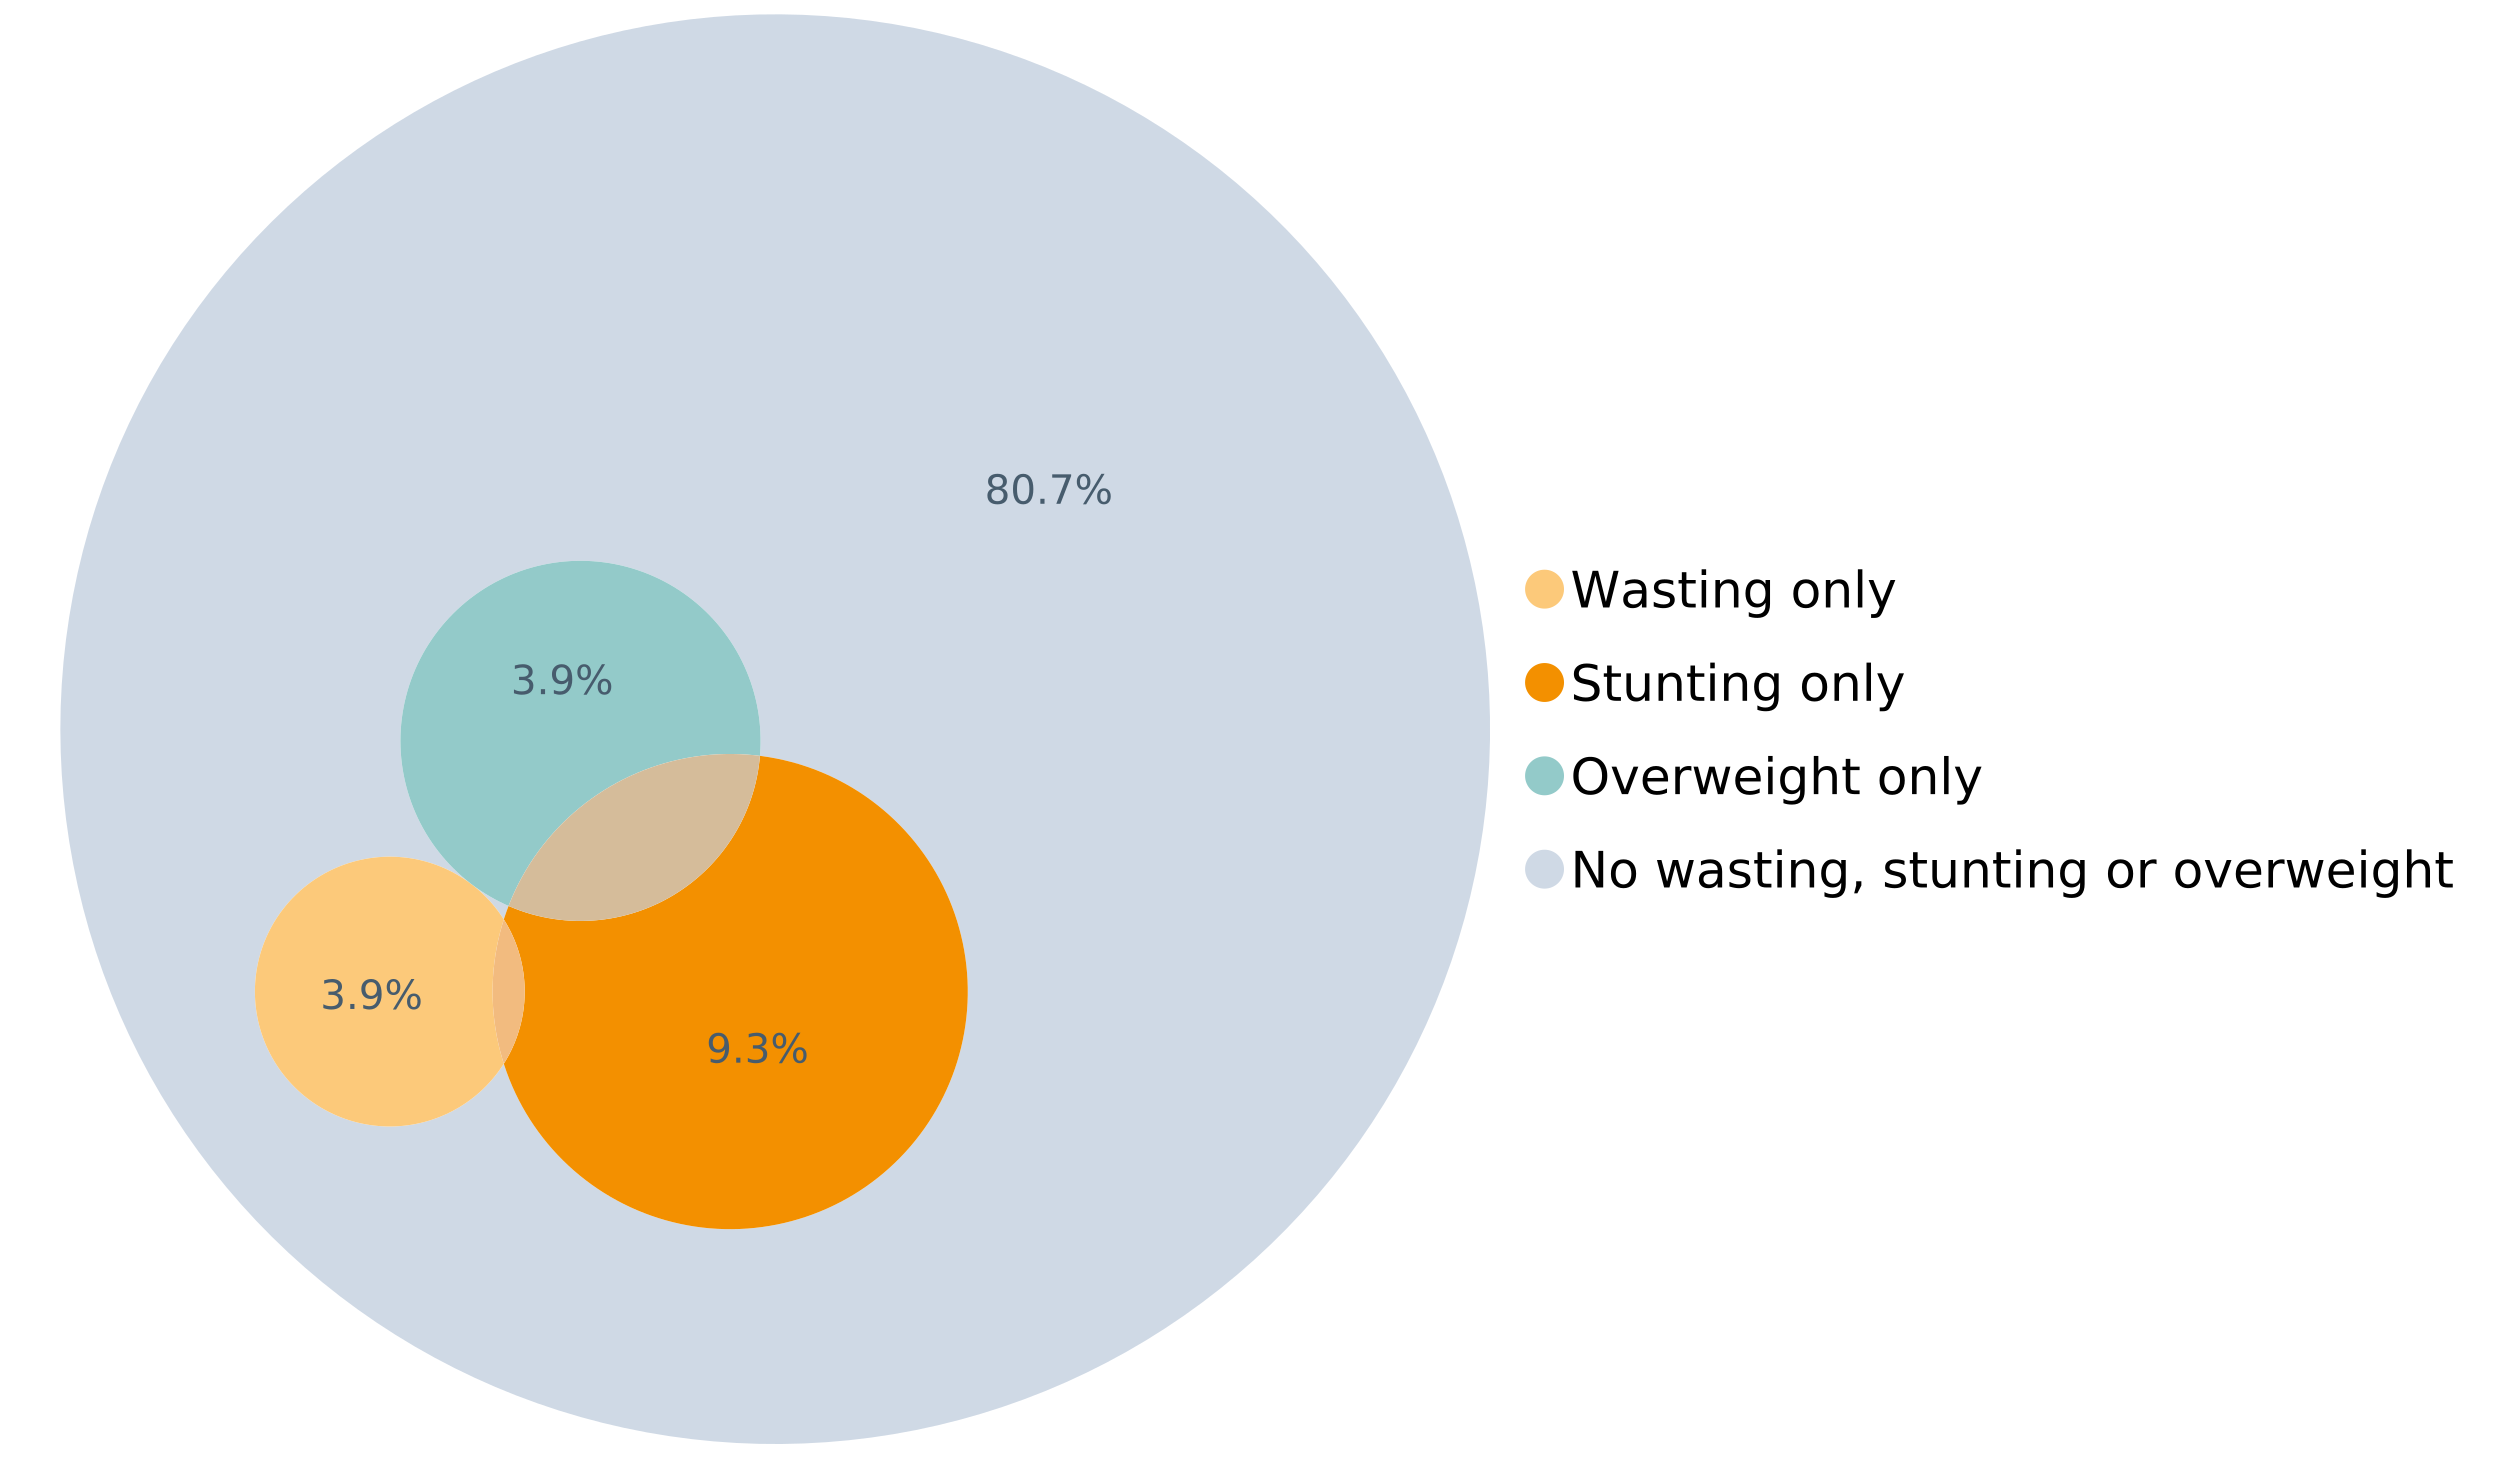 <?xml version="1.0" encoding="UTF-8"?>
<svg xmlns="http://www.w3.org/2000/svg" xmlns:xlink="http://www.w3.org/1999/xlink" width="1234.286pt" height="720pt" viewBox="0 0 1234.286 720" version="1.1">
<defs>
<g>
<symbol overflow="visible" id="glyph0-0">
<path style="stroke:none;" d="M 1.234 4.391 L 1.234 -17.5 L 13.641 -17.5 L 13.641 4.391 Z M 2.625 3 L 12.266 3 L 12.266 -16.094 L 2.625 -16.094 Z M 2.625 3 "/>
</symbol>
<symbol overflow="visible" id="glyph0-1">
<path style="stroke:none;" d="M 0.828 -18.094 L 3.297 -18.094 L 7.094 -2.797 L 10.891 -18.094 L 13.641 -18.094 L 17.453 -2.797 L 21.234 -18.094 L 23.719 -18.094 L 19.172 0 L 16.094 0 L 12.281 -15.703 L 8.438 0 L 5.359 0 Z M 0.828 -18.094 "/>
</symbol>
<symbol overflow="visible" id="glyph0-2">
<path style="stroke:none;" d="M 8.5 -6.828 C 6.695 -6.828 5.445 -6.617 4.75 -6.203 C 4.062 -5.785 3.719 -5.082 3.719 -4.094 C 3.719 -3.301 3.977 -2.672 4.5 -2.203 C 5.02 -1.742 5.727 -1.516 6.625 -1.516 C 7.863 -1.516 8.852 -1.953 9.594 -2.828 C 10.344 -3.703 10.719 -4.867 10.719 -6.328 L 10.719 -6.828 Z M 12.953 -7.734 L 12.953 0 L 10.719 0 L 10.719 -2.062 C 10.207 -1.238 9.57 -0.629 8.812 -0.234 C 8.062 0.148 7.133 0.344 6.031 0.344 C 4.645 0.344 3.539 -0.039 2.719 -0.812 C 1.895 -1.594 1.484 -2.641 1.484 -3.953 C 1.484 -5.473 1.992 -6.617 3.016 -7.391 C 4.047 -8.172 5.57 -8.562 7.594 -8.562 L 10.719 -8.562 L 10.719 -8.781 C 10.719 -9.812 10.379 -10.602 9.703 -11.156 C 9.035 -11.719 8.094 -12 6.875 -12 C 6.094 -12 5.332 -11.906 4.594 -11.719 C 3.863 -11.539 3.16 -11.266 2.484 -10.891 L 2.484 -12.953 C 3.297 -13.266 4.086 -13.5 4.859 -13.656 C 5.629 -13.812 6.375 -13.891 7.094 -13.891 C 9.062 -13.891 10.531 -13.379 11.5 -12.359 C 12.469 -11.348 12.953 -9.805 12.953 -7.734 Z M 12.953 -7.734 "/>
</symbol>
<symbol overflow="visible" id="glyph0-3">
<path style="stroke:none;" d="M 10.984 -13.172 L 10.984 -11.062 C 10.359 -11.383 9.707 -11.625 9.031 -11.781 C 8.352 -11.945 7.648 -12.031 6.922 -12.031 C 5.816 -12.031 4.984 -11.859 4.422 -11.516 C 3.867 -11.18 3.594 -10.676 3.594 -10 C 3.594 -9.477 3.789 -9.066 4.188 -8.766 C 4.582 -8.473 5.379 -8.195 6.578 -7.938 L 7.344 -7.766 C 8.926 -7.422 10.051 -6.941 10.719 -6.328 C 11.383 -5.711 11.719 -4.852 11.719 -3.75 C 11.719 -2.488 11.219 -1.488 10.219 -0.75 C 9.219 -0.02 7.848 0.344 6.109 0.344 C 5.379 0.344 4.617 0.27 3.828 0.125 C 3.047 -0.008 2.219 -0.219 1.344 -0.5 L 1.344 -2.797 C 2.164 -2.367 2.977 -2.047 3.781 -1.828 C 4.582 -1.617 5.375 -1.516 6.156 -1.516 C 7.207 -1.516 8.016 -1.691 8.578 -2.047 C 9.141 -2.41 9.422 -2.922 9.422 -3.578 C 9.422 -4.18 9.219 -4.645 8.812 -4.969 C 8.406 -5.289 7.508 -5.602 6.125 -5.906 L 5.359 -6.078 C 3.973 -6.367 2.973 -6.816 2.359 -7.422 C 1.742 -8.023 1.438 -8.848 1.438 -9.891 C 1.438 -11.172 1.891 -12.156 2.797 -12.844 C 3.703 -13.539 4.988 -13.891 6.656 -13.891 C 7.477 -13.891 8.25 -13.828 8.969 -13.703 C 9.695 -13.586 10.367 -13.41 10.984 -13.172 Z M 10.984 -13.172 "/>
</symbol>
<symbol overflow="visible" id="glyph0-4">
<path style="stroke:none;" d="M 4.547 -17.422 L 4.547 -13.562 L 9.141 -13.562 L 9.141 -11.844 L 4.547 -11.844 L 4.547 -4.469 C 4.547 -3.363 4.695 -2.648 5 -2.328 C 5.301 -2.016 5.914 -1.859 6.844 -1.859 L 9.141 -1.859 L 9.141 0 L 6.844 0 C 5.125 0 3.938 -0.316 3.281 -0.953 C 2.625 -1.598 2.297 -2.77 2.297 -4.469 L 2.297 -11.844 L 0.672 -11.844 L 0.672 -13.562 L 2.297 -13.562 L 2.297 -17.422 Z M 4.547 -17.422 "/>
</symbol>
<symbol overflow="visible" id="glyph0-5">
<path style="stroke:none;" d="M 2.344 -13.562 L 4.562 -13.562 L 4.562 0 L 2.344 0 Z M 2.344 -18.859 L 4.562 -18.859 L 4.562 -16.031 L 2.344 -16.031 Z M 2.344 -18.859 "/>
</symbol>
<symbol overflow="visible" id="glyph0-6">
<path style="stroke:none;" d="M 13.625 -8.188 L 13.625 0 L 11.391 0 L 11.391 -8.125 C 11.391 -9.406 11.141 -10.363 10.641 -11 C 10.141 -11.633 9.391 -11.953 8.391 -11.953 C 7.18 -11.953 6.227 -11.566 5.531 -10.797 C 4.844 -10.035 4.5 -8.992 4.5 -7.672 L 4.5 0 L 2.25 0 L 2.25 -13.562 L 4.5 -13.562 L 4.5 -11.469 C 5.031 -12.281 5.656 -12.883 6.375 -13.281 C 7.102 -13.688 7.938 -13.891 8.875 -13.891 C 10.438 -13.891 11.617 -13.406 12.422 -12.438 C 13.223 -11.477 13.625 -10.062 13.625 -8.188 Z M 13.625 -8.188 "/>
</symbol>
<symbol overflow="visible" id="glyph0-7">
<path style="stroke:none;" d="M 11.266 -6.938 C 11.266 -8.551 10.93 -9.801 10.266 -10.688 C 9.598 -11.582 8.664 -12.031 7.469 -12.031 C 6.27 -12.031 5.336 -11.582 4.672 -10.688 C 4.004 -9.801 3.672 -8.551 3.672 -6.938 C 3.672 -5.332 4.004 -4.082 4.672 -3.188 C 5.336 -2.301 6.27 -1.859 7.469 -1.859 C 8.664 -1.859 9.598 -2.301 10.266 -3.188 C 10.93 -4.082 11.266 -5.332 11.266 -6.938 Z M 13.5 -1.688 C 13.5 0.625 12.984 2.344 11.953 3.469 C 10.93 4.594 9.363 5.156 7.25 5.156 C 6.457 5.156 5.711 5.098 5.016 4.984 C 4.328 4.867 3.656 4.691 3 4.453 L 3 2.281 C 3.656 2.633 4.301 2.895 4.938 3.062 C 5.582 3.227 6.234 3.312 6.891 3.312 C 8.359 3.312 9.453 2.93 10.172 2.172 C 10.898 1.41 11.266 0.258 11.266 -1.281 L 11.266 -2.391 C 10.805 -1.586 10.219 -0.988 9.5 -0.594 C 8.781 -0.195 7.922 0 6.922 0 C 5.254 0 3.91 -0.629 2.891 -1.891 C 1.879 -3.16 1.375 -4.844 1.375 -6.938 C 1.375 -9.039 1.879 -10.723 2.891 -11.984 C 3.91 -13.254 5.254 -13.891 6.922 -13.891 C 7.922 -13.891 8.781 -13.691 9.5 -13.297 C 10.219 -12.898 10.805 -12.305 11.266 -11.516 L 11.266 -13.562 L 13.5 -13.562 Z M 13.5 -1.688 "/>
</symbol>
<symbol overflow="visible" id="glyph0-8">
<path style="stroke:none;" d=""/>
</symbol>
<symbol overflow="visible" id="glyph0-9">
<path style="stroke:none;" d="M 7.594 -12 C 6.395 -12 5.445 -11.531 4.75 -10.594 C 4.062 -9.664 3.719 -8.391 3.719 -6.766 C 3.719 -5.148 4.062 -3.875 4.75 -2.938 C 5.445 -2 6.395 -1.531 7.594 -1.531 C 8.781 -1.531 9.723 -2 10.422 -2.938 C 11.117 -3.875 11.469 -5.148 11.469 -6.766 C 11.469 -8.379 11.117 -9.656 10.422 -10.594 C 9.723 -11.531 8.781 -12 7.594 -12 Z M 7.594 -13.891 C 9.531 -13.891 11.051 -13.258 12.156 -12 C 13.27 -10.738 13.828 -8.992 13.828 -6.766 C 13.828 -4.547 13.27 -2.805 12.156 -1.547 C 11.051 -0.285 9.531 0.344 7.594 0.344 C 5.645 0.344 4.117 -0.285 3.016 -1.547 C 1.922 -2.805 1.375 -4.547 1.375 -6.766 C 1.375 -8.992 1.922 -10.738 3.016 -12 C 4.117 -13.258 5.645 -13.891 7.594 -13.891 Z M 7.594 -13.891 "/>
</symbol>
<symbol overflow="visible" id="glyph0-10">
<path style="stroke:none;" d="M 2.344 -18.859 L 4.562 -18.859 L 4.562 0 L 2.344 0 Z M 2.344 -18.859 "/>
</symbol>
<symbol overflow="visible" id="glyph0-11">
<path style="stroke:none;" d="M 7.984 1.266 C 7.359 2.879 6.742 3.93 6.141 4.422 C 5.547 4.91 4.75 5.156 3.75 5.156 L 1.969 5.156 L 1.969 3.297 L 3.266 3.297 C 3.879 3.297 4.352 3.148 4.688 2.859 C 5.031 2.566 5.41 1.879 5.828 0.797 L 6.234 -0.219 L 0.734 -13.562 L 3.109 -13.562 L 7.344 -2.953 L 11.578 -13.562 L 13.938 -13.562 Z M 7.984 1.266 "/>
</symbol>
<symbol overflow="visible" id="glyph0-12">
<path style="stroke:none;" d="M 13.281 -17.5 L 13.281 -15.109 C 12.352 -15.555 11.473 -15.883 10.641 -16.094 C 9.816 -16.312 9.023 -16.422 8.266 -16.422 C 6.93 -16.422 5.898 -16.16 5.172 -15.641 C 4.453 -15.129 4.094 -14.398 4.094 -13.453 C 4.094 -12.648 4.332 -12.047 4.812 -11.641 C 5.289 -11.234 6.203 -10.906 7.547 -10.656 L 9.031 -10.344 C 10.852 -10 12.195 -9.391 13.062 -8.516 C 13.938 -7.641 14.375 -6.461 14.375 -4.984 C 14.375 -3.234 13.785 -1.906 12.609 -1 C 11.43 -0.102 9.707 0.344 7.438 0.344 C 6.582 0.344 5.672 0.242 4.703 0.047 C 3.742 -0.141 2.742 -0.422 1.703 -0.797 L 1.703 -3.312 C 2.703 -2.758 3.676 -2.344 4.625 -2.062 C 5.582 -1.781 6.52 -1.641 7.438 -1.641 C 8.832 -1.641 9.91 -1.91 10.672 -2.453 C 11.43 -3.004 11.812 -3.789 11.812 -4.812 C 11.812 -5.695 11.535 -6.391 10.984 -6.891 C 10.441 -7.391 9.551 -7.766 8.312 -8.016 L 6.828 -8.312 C 4.992 -8.676 3.672 -9.242 2.859 -10.016 C 2.047 -10.797 1.641 -11.875 1.641 -13.25 C 1.641 -14.852 2.203 -16.113 3.328 -17.031 C 4.453 -17.957 6.004 -18.422 7.984 -18.422 C 8.828 -18.422 9.688 -18.344 10.562 -18.188 C 11.445 -18.031 12.352 -17.801 13.281 -17.5 Z M 13.281 -17.5 "/>
</symbol>
<symbol overflow="visible" id="glyph0-13">
<path style="stroke:none;" d="M 2.109 -5.359 L 2.109 -13.562 L 4.344 -13.562 L 4.344 -5.438 C 4.344 -4.156 4.594 -3.191 5.094 -2.547 C 5.594 -1.91 6.344 -1.594 7.344 -1.594 C 8.539 -1.594 9.488 -1.973 10.188 -2.734 C 10.895 -3.504 11.25 -4.551 11.25 -5.875 L 11.25 -13.562 L 13.469 -13.562 L 13.469 0 L 11.25 0 L 11.25 -2.078 C 10.707 -1.254 10.078 -0.645 9.359 -0.25 C 8.641 0.145 7.812 0.344 6.875 0.344 C 5.312 0.344 4.125 -0.141 3.312 -1.109 C 2.508 -2.078 2.109 -3.492 2.109 -5.359 Z M 7.719 -13.891 Z M 7.719 -13.891 "/>
</symbol>
<symbol overflow="visible" id="glyph0-14">
<path style="stroke:none;" d="M 9.781 -16.422 C 8 -16.422 6.582 -15.758 5.531 -14.438 C 4.488 -13.113 3.969 -11.312 3.969 -9.031 C 3.969 -6.75 4.488 -4.945 5.531 -3.625 C 6.582 -2.301 8 -1.641 9.781 -1.641 C 11.551 -1.641 12.957 -2.301 14 -3.625 C 15.039 -4.945 15.562 -6.75 15.562 -9.031 C 15.562 -11.312 15.039 -13.113 14 -14.438 C 12.957 -15.758 11.551 -16.422 9.781 -16.422 Z M 9.781 -18.422 C 12.312 -18.422 14.336 -17.566 15.859 -15.859 C 17.379 -14.16 18.141 -11.883 18.141 -9.031 C 18.141 -6.176 17.379 -3.898 15.859 -2.203 C 14.336 -0.504 12.312 0.344 9.781 0.344 C 7.227 0.344 5.191 -0.5 3.672 -2.188 C 2.148 -3.883 1.391 -6.164 1.391 -9.031 C 1.391 -11.883 2.148 -14.16 3.672 -15.859 C 5.191 -17.566 7.227 -18.422 9.781 -18.422 Z M 9.781 -18.422 "/>
</symbol>
<symbol overflow="visible" id="glyph0-15">
<path style="stroke:none;" d="M 0.734 -13.562 L 3.109 -13.562 L 7.344 -2.188 L 11.578 -13.562 L 13.938 -13.562 L 8.859 0 L 5.828 0 Z M 0.734 -13.562 "/>
</symbol>
<symbol overflow="visible" id="glyph0-16">
<path style="stroke:none;" d="M 13.938 -7.344 L 13.938 -6.25 L 3.688 -6.25 C 3.789 -4.719 4.254 -3.547 5.078 -2.734 C 5.91 -1.93 7.066 -1.531 8.547 -1.531 C 9.398 -1.531 10.227 -1.633 11.031 -1.844 C 11.832 -2.062 12.629 -2.379 13.422 -2.797 L 13.422 -0.688 C 12.617 -0.352 11.797 -0.098 10.953 0.078 C 10.117 0.254 9.27 0.344 8.406 0.344 C 6.238 0.344 4.523 -0.281 3.266 -1.531 C 2.004 -2.789 1.375 -4.5 1.375 -6.656 C 1.375 -8.875 1.973 -10.633 3.172 -11.938 C 4.367 -13.238 5.984 -13.891 8.016 -13.891 C 9.848 -13.891 11.289 -13.301 12.344 -12.125 C 13.406 -10.957 13.938 -9.363 13.938 -7.344 Z M 11.719 -8 C 11.695 -9.219 11.352 -10.188 10.688 -10.906 C 10.02 -11.633 9.141 -12 8.047 -12 C 6.797 -12 5.797 -11.645 5.047 -10.938 C 4.305 -10.238 3.879 -9.254 3.766 -7.984 Z M 11.719 -8 "/>
</symbol>
<symbol overflow="visible" id="glyph0-17">
<path style="stroke:none;" d="M 10.203 -11.484 C 9.953 -11.629 9.676 -11.734 9.375 -11.797 C 9.082 -11.867 8.758 -11.906 8.406 -11.906 C 7.145 -11.906 6.176 -11.492 5.5 -10.672 C 4.832 -9.859 4.5 -8.68 4.5 -7.141 L 4.5 0 L 2.25 0 L 2.25 -13.562 L 4.5 -13.562 L 4.5 -11.469 C 4.969 -12.289 5.578 -12.898 6.328 -13.297 C 7.078 -13.691 7.988 -13.891 9.062 -13.891 C 9.219 -13.891 9.383 -13.879 9.562 -13.859 C 9.75 -13.836 9.957 -13.812 10.188 -13.781 Z M 10.203 -11.484 "/>
</symbol>
<symbol overflow="visible" id="glyph0-18">
<path style="stroke:none;" d="M 1.047 -13.562 L 3.266 -13.562 L 6.062 -2.984 L 8.828 -13.562 L 11.469 -13.562 L 14.25 -2.984 L 17.016 -13.562 L 19.25 -13.562 L 15.703 0 L 13.078 0 L 10.156 -11.125 L 7.219 0 L 4.594 0 Z M 1.047 -13.562 "/>
</symbol>
<symbol overflow="visible" id="glyph0-19">
<path style="stroke:none;" d="M 13.625 -8.188 L 13.625 0 L 11.391 0 L 11.391 -8.125 C 11.391 -9.406 11.141 -10.363 10.641 -11 C 10.141 -11.633 9.391 -11.953 8.391 -11.953 C 7.18 -11.953 6.227 -11.566 5.531 -10.797 C 4.844 -10.035 4.5 -8.992 4.5 -7.672 L 4.5 0 L 2.25 0 L 2.25 -18.859 L 4.5 -18.859 L 4.5 -11.469 C 5.031 -12.281 5.656 -12.883 6.375 -13.281 C 7.102 -13.688 7.938 -13.891 8.875 -13.891 C 10.438 -13.891 11.617 -13.406 12.422 -12.438 C 13.223 -11.477 13.625 -10.062 13.625 -8.188 Z M 13.625 -8.188 "/>
</symbol>
<symbol overflow="visible" id="glyph0-20">
<path style="stroke:none;" d="M 2.438 -18.094 L 5.734 -18.094 L 13.75 -2.953 L 13.75 -18.094 L 16.125 -18.094 L 16.125 0 L 12.828 0 L 4.812 -15.125 L 4.812 0 L 2.438 0 Z M 2.438 -18.094 "/>
</symbol>
<symbol overflow="visible" id="glyph0-21">
<path style="stroke:none;" d="M 2.906 -3.078 L 5.469 -3.078 L 5.469 -1 L 3.484 2.891 L 1.922 2.891 L 2.906 -1 Z M 2.906 -3.078 "/>
</symbol>
<symbol overflow="visible" id="glyph1-0">
<path style="stroke:none;" d="M 1 3.531 L 1 -14.062 L 10.969 -14.062 L 10.969 3.531 Z M 2.109 2.422 L 9.859 2.422 L 9.859 -12.938 L 2.109 -12.938 Z M 2.109 2.422 "/>
</symbol>
<symbol overflow="visible" id="glyph1-1">
<path style="stroke:none;" d="M 6.344 -6.906 C 5.406 -6.906 4.664 -6.656 4.125 -6.156 C 3.594 -5.656 3.328 -4.969 3.328 -4.094 C 3.328 -3.219 3.594 -2.531 4.125 -2.031 C 4.664 -1.531 5.406 -1.281 6.344 -1.281 C 7.27 -1.281 8.004 -1.531 8.547 -2.031 C 9.086 -2.531 9.359 -3.219 9.359 -4.094 C 9.359 -4.969 9.086 -5.656 8.547 -6.156 C 8.016 -6.656 7.281 -6.906 6.344 -6.906 Z M 4.375 -7.734 C 3.531 -7.941 2.867 -8.332 2.391 -8.906 C 1.922 -9.488 1.688 -10.195 1.688 -11.031 C 1.688 -12.188 2.098 -13.102 2.922 -13.781 C 3.754 -14.457 4.895 -14.797 6.344 -14.797 C 7.789 -14.797 8.926 -14.457 9.75 -13.781 C 10.57 -13.102 10.984 -12.188 10.984 -11.031 C 10.984 -10.195 10.742 -9.488 10.266 -8.906 C 9.797 -8.332 9.145 -7.941 8.312 -7.734 C 9.258 -7.516 10 -7.082 10.531 -6.438 C 11.062 -5.801 11.328 -5.02 11.328 -4.094 C 11.328 -2.676 10.895 -1.594 10.031 -0.844 C 9.164 -0.094 7.938 0.281 6.344 0.281 C 4.738 0.281 3.504 -0.094 2.641 -0.844 C 1.785 -1.594 1.359 -2.676 1.359 -4.094 C 1.359 -5.02 1.625 -5.801 2.156 -6.438 C 2.688 -7.082 3.426 -7.516 4.375 -7.734 Z M 3.656 -10.844 C 3.656 -10.094 3.891 -9.504 4.359 -9.078 C 4.828 -8.66 5.488 -8.453 6.344 -8.453 C 7.188 -8.453 7.844 -8.66 8.312 -9.078 C 8.789 -9.504 9.031 -10.094 9.031 -10.844 C 9.031 -11.594 8.789 -12.176 8.312 -12.594 C 7.844 -13.02 7.188 -13.234 6.344 -13.234 C 5.488 -13.234 4.828 -13.02 4.359 -12.594 C 3.891 -12.176 3.656 -11.594 3.656 -10.844 Z M 3.656 -10.844 "/>
</symbol>
<symbol overflow="visible" id="glyph1-2">
<path style="stroke:none;" d="M 6.344 -13.234 C 5.32 -13.234 4.555 -12.734 4.047 -11.734 C 3.547 -10.742 3.297 -9.25 3.297 -7.25 C 3.297 -5.258 3.547 -3.766 4.047 -2.766 C 4.555 -1.773 5.32 -1.281 6.344 -1.281 C 7.352 -1.281 8.113 -1.773 8.625 -2.766 C 9.133 -3.766 9.391 -5.258 9.391 -7.25 C 9.391 -9.25 9.133 -10.742 8.625 -11.734 C 8.113 -12.734 7.352 -13.234 6.344 -13.234 Z M 6.344 -14.797 C 7.969 -14.797 9.207 -14.148 10.062 -12.859 C 10.926 -11.578 11.359 -9.707 11.359 -7.25 C 11.359 -4.801 10.926 -2.93 10.062 -1.641 C 9.207 -0.359 7.969 0.281 6.344 0.281 C 4.707 0.281 3.457 -0.359 2.594 -1.641 C 1.738 -2.93 1.312 -4.801 1.312 -7.25 C 1.312 -9.707 1.738 -11.578 2.594 -12.859 C 3.457 -14.148 4.707 -14.797 6.344 -14.797 Z M 6.344 -14.797 "/>
</symbol>
<symbol overflow="visible" id="glyph1-3">
<path style="stroke:none;" d="M 2.125 -2.469 L 4.188 -2.469 L 4.188 0 L 2.125 0 Z M 2.125 -2.469 "/>
</symbol>
<symbol overflow="visible" id="glyph1-4">
<path style="stroke:none;" d="M 1.641 -14.531 L 10.984 -14.531 L 10.984 -13.703 L 5.703 0 L 3.656 0 L 8.609 -12.875 L 1.641 -12.875 Z M 1.641 -14.531 "/>
</symbol>
<symbol overflow="visible" id="glyph1-5">
<path style="stroke:none;" d="M 14.5 -6.391 C 13.938 -6.391 13.492 -6.148 13.172 -5.672 C 12.848 -5.191 12.688 -4.523 12.688 -3.672 C 12.688 -2.828 12.848 -2.16 13.172 -1.672 C 13.492 -1.191 13.938 -0.953 14.5 -0.953 C 15.051 -0.953 15.484 -1.191 15.797 -1.672 C 16.117 -2.16 16.281 -2.828 16.281 -3.672 C 16.281 -4.523 16.117 -5.191 15.797 -5.672 C 15.484 -6.148 15.051 -6.391 14.5 -6.391 Z M 14.5 -7.625 C 15.52 -7.625 16.332 -7.266 16.938 -6.547 C 17.539 -5.836 17.844 -4.879 17.844 -3.672 C 17.844 -2.453 17.539 -1.488 16.938 -0.781 C 16.332 -0.07 15.52 0.281 14.5 0.281 C 13.457 0.281 12.633 -0.07 12.031 -0.781 C 11.426 -1.488 11.125 -2.453 11.125 -3.672 C 11.125 -4.891 11.426 -5.852 12.031 -6.562 C 12.645 -7.27 13.469 -7.625 14.5 -7.625 Z M 4.453 -13.562 C 3.891 -13.562 3.445 -13.316 3.125 -12.828 C 2.801 -12.348 2.641 -11.688 2.641 -10.844 C 2.641 -9.988 2.801 -9.32 3.125 -8.844 C 3.445 -8.363 3.891 -8.125 4.453 -8.125 C 5.016 -8.125 5.457 -8.363 5.781 -8.844 C 6.102 -9.32 6.266 -9.988 6.266 -10.844 C 6.266 -11.676 6.098 -12.336 5.766 -12.828 C 5.441 -13.316 5.004 -13.562 4.453 -13.562 Z M 13.234 -14.797 L 14.797 -14.797 L 5.703 0.281 L 4.141 0.281 Z M 4.453 -14.797 C 5.473 -14.797 6.285 -14.441 6.891 -13.734 C 7.504 -13.023 7.812 -12.062 7.812 -10.844 C 7.812 -9.613 7.508 -8.645 6.906 -7.938 C 6.301 -7.227 5.484 -6.875 4.453 -6.875 C 3.422 -6.875 2.602 -7.227 2 -7.938 C 1.395 -8.656 1.094 -9.625 1.094 -10.844 C 1.094 -12.051 1.395 -13.008 2 -13.719 C 2.602 -14.438 3.422 -14.797 4.453 -14.797 Z M 4.453 -14.797 "/>
</symbol>
<symbol overflow="visible" id="glyph1-6">
<path style="stroke:none;" d="M 8.094 -7.844 C 9.031 -7.633 9.766 -7.211 10.297 -6.578 C 10.828 -5.941 11.094 -5.156 11.094 -4.219 C 11.094 -2.789 10.598 -1.68 9.609 -0.891 C 8.617 -0.109 7.219 0.281 5.406 0.281 C 4.789 0.281 4.16 0.219 3.516 0.094 C 2.867 -0.02 2.203 -0.195 1.516 -0.438 L 1.516 -2.344 C 2.066 -2.02 2.664 -1.773 3.312 -1.609 C 3.957 -1.453 4.633 -1.375 5.344 -1.375 C 6.57 -1.375 7.508 -1.613 8.156 -2.094 C 8.801 -2.582 9.125 -3.289 9.125 -4.219 C 9.125 -5.082 8.82 -5.754 8.219 -6.234 C 7.625 -6.711 6.789 -6.953 5.719 -6.953 L 4.031 -6.953 L 4.031 -8.578 L 5.797 -8.578 C 6.766 -8.578 7.504 -8.77 8.016 -9.156 C 8.535 -9.539 8.797 -10.098 8.797 -10.828 C 8.797 -11.566 8.531 -12.133 8 -12.531 C 7.469 -12.938 6.707 -13.141 5.719 -13.141 C 5.188 -13.141 4.609 -13.082 3.984 -12.969 C 3.367 -12.852 2.691 -12.672 1.953 -12.422 L 1.953 -14.172 C 2.703 -14.379 3.398 -14.535 4.047 -14.641 C 4.703 -14.742 5.32 -14.797 5.906 -14.797 C 7.395 -14.797 8.57 -14.457 9.438 -13.781 C 10.312 -13.102 10.75 -12.188 10.75 -11.031 C 10.75 -10.227 10.516 -9.547 10.047 -8.984 C 9.586 -8.43 8.938 -8.051 8.094 -7.844 Z M 8.094 -7.844 "/>
</symbol>
<symbol overflow="visible" id="glyph1-7">
<path style="stroke:none;" d="M 2.188 -0.297 L 2.188 -2.094 C 2.688 -1.863 3.188 -1.688 3.688 -1.562 C 4.195 -1.438 4.691 -1.375 5.172 -1.375 C 6.473 -1.375 7.469 -1.805 8.156 -2.672 C 8.844 -3.547 9.234 -4.875 9.328 -6.656 C 8.953 -6.102 8.473 -5.676 7.891 -5.375 C 7.316 -5.07 6.68 -4.922 5.984 -4.922 C 4.523 -4.922 3.367 -5.359 2.516 -6.234 C 1.672 -7.117 1.25 -8.328 1.25 -9.859 C 1.25 -11.348 1.691 -12.539 2.578 -13.438 C 3.461 -14.344 4.641 -14.797 6.109 -14.797 C 7.785 -14.797 9.066 -14.148 9.953 -12.859 C 10.836 -11.578 11.281 -9.707 11.281 -7.25 C 11.281 -4.957 10.734 -3.129 9.641 -1.766 C 8.555 -0.398 7.098 0.281 5.266 0.281 C 4.773 0.281 4.273 0.227 3.766 0.125 C 3.266 0.031 2.738 -0.109 2.188 -0.297 Z M 6.109 -6.469 C 6.984 -6.469 7.676 -6.77 8.188 -7.375 C 8.707 -7.977 8.969 -8.805 8.969 -9.859 C 8.969 -10.898 8.707 -11.723 8.188 -12.328 C 7.676 -12.93 6.984 -13.234 6.109 -13.234 C 5.223 -13.234 4.52 -12.93 4 -12.328 C 3.488 -11.723 3.234 -10.898 3.234 -9.859 C 3.234 -8.805 3.488 -7.977 4 -7.375 C 4.52 -6.77 5.223 -6.469 6.109 -6.469 Z M 6.109 -6.469 "/>
</symbol>
</g>
</defs>
<g id="surface127376">
<path style=" stroke:none;fill-rule:nonzero;fill:rgb(98.824%,78.824%,47.843%);fill-opacity:1;" d="M 772.18 290.875 C 772.18 296.184 767.875 300.488 762.566 300.488 C 757.254 300.488 752.949 296.184 752.949 290.875 C 752.949 285.566 757.254 281.262 762.566 281.262 C 767.875 281.262 772.18 285.566 772.18 290.875 "/>
<g style="fill:rgb(0%,0%,0%);fill-opacity:1;">
  <use xlink:href="#glyph0-1" x="775.398" y="299.918"/>
  <use xlink:href="#glyph0-2" x="799.925" y="299.918"/>
  <use xlink:href="#glyph0-3" x="815.126" y="299.918"/>
  <use xlink:href="#glyph0-4" x="828.05" y="299.918"/>
  <use xlink:href="#glyph0-5" x="837.776" y="299.918"/>
  <use xlink:href="#glyph0-6" x="844.667" y="299.918"/>
  <use xlink:href="#glyph0-7" x="860.389" y="299.918"/>
  <use xlink:href="#glyph0-8" x="876.135" y="299.918"/>
  <use xlink:href="#glyph0-9" x="884.02" y="299.918"/>
  <use xlink:href="#glyph0-6" x="899.196" y="299.918"/>
  <use xlink:href="#glyph0-10" x="914.918" y="299.918"/>
  <use xlink:href="#glyph0-11" x="921.809" y="299.918"/>
</g>
<path style=" stroke:none;fill-rule:nonzero;fill:rgb(95.294%,56.471%,0%);fill-opacity:1;" d="M 772.18 336.957 C 772.18 342.27 767.875 346.574 762.566 346.574 C 757.254 346.574 752.949 342.27 752.949 336.957 C 752.949 331.648 757.254 327.344 762.566 327.344 C 767.875 327.344 772.18 331.648 772.18 336.957 "/>
<g style="fill:rgb(0%,0%,0%);fill-opacity:1;">
  <use xlink:href="#glyph0-12" x="775.398" y="346"/>
  <use xlink:href="#glyph0-4" x="791.144" y="346"/>
  <use xlink:href="#glyph0-13" x="800.87" y="346"/>
  <use xlink:href="#glyph0-6" x="816.592" y="346"/>
  <use xlink:href="#glyph0-4" x="832.313" y="346"/>
  <use xlink:href="#glyph0-5" x="842.039" y="346"/>
  <use xlink:href="#glyph0-6" x="848.931" y="346"/>
  <use xlink:href="#glyph0-7" x="864.652" y="346"/>
  <use xlink:href="#glyph0-8" x="880.398" y="346"/>
  <use xlink:href="#glyph0-9" x="888.283" y="346"/>
  <use xlink:href="#glyph0-6" x="903.46" y="346"/>
  <use xlink:href="#glyph0-10" x="919.181" y="346"/>
  <use xlink:href="#glyph0-11" x="926.073" y="346"/>
</g>
<path style=" stroke:none;fill-rule:nonzero;fill:rgb(57.647%,79.216%,78.824%);fill-opacity:1;" d="M 772.18 383.043 C 772.18 388.352 767.875 392.656 762.566 392.656 C 757.254 392.656 752.949 388.352 752.949 383.043 C 752.949 377.73 757.254 373.426 762.566 373.426 C 767.875 373.426 772.18 377.73 772.18 383.043 "/>
<g style="fill:rgb(0%,0%,0%);fill-opacity:1;">
  <use xlink:href="#glyph0-14" x="775.398" y="392.082"/>
  <use xlink:href="#glyph0-15" x="794.923" y="392.082"/>
  <use xlink:href="#glyph0-16" x="809.603" y="392.082"/>
  <use xlink:href="#glyph0-17" x="824.864" y="392.082"/>
  <use xlink:href="#glyph0-18" x="835.063" y="392.082"/>
  <use xlink:href="#glyph0-16" x="855.35" y="392.082"/>
  <use xlink:href="#glyph0-5" x="870.612" y="392.082"/>
  <use xlink:href="#glyph0-7" x="877.503" y="392.082"/>
  <use xlink:href="#glyph0-19" x="893.249" y="392.082"/>
  <use xlink:href="#glyph0-4" x="908.971" y="392.082"/>
  <use xlink:href="#glyph0-8" x="918.697" y="392.082"/>
  <use xlink:href="#glyph0-9" x="926.582" y="392.082"/>
  <use xlink:href="#glyph0-6" x="941.758" y="392.082"/>
  <use xlink:href="#glyph0-10" x="957.479" y="392.082"/>
  <use xlink:href="#glyph0-11" x="964.371" y="392.082"/>
</g>
<path style=" stroke:none;fill-rule:nonzero;fill:rgb(81.176%,85.098%,89.804%);fill-opacity:1;" d="M 772.18 429.125 C 772.18 434.434 767.875 438.738 762.566 438.738 C 757.254 438.738 752.949 434.434 752.949 429.125 C 752.949 423.816 757.254 419.512 762.566 419.512 C 767.875 419.512 772.18 423.816 772.18 429.125 "/>
<g style="fill:rgb(0%,0%,0%);fill-opacity:1;">
  <use xlink:href="#glyph0-20" x="775.398" y="438.168"/>
  <use xlink:href="#glyph0-9" x="793.954" y="438.168"/>
  <use xlink:href="#glyph0-8" x="809.131" y="438.168"/>
  <use xlink:href="#glyph0-18" x="817.016" y="438.168"/>
  <use xlink:href="#glyph0-2" x="837.303" y="438.168"/>
  <use xlink:href="#glyph0-3" x="852.504" y="438.168"/>
  <use xlink:href="#glyph0-4" x="865.428" y="438.168"/>
  <use xlink:href="#glyph0-5" x="875.154" y="438.168"/>
  <use xlink:href="#glyph0-6" x="882.045" y="438.168"/>
  <use xlink:href="#glyph0-7" x="897.767" y="438.168"/>
  <use xlink:href="#glyph0-21" x="913.513" y="438.168"/>
  <use xlink:href="#glyph0-8" x="921.398" y="438.168"/>
  <use xlink:href="#glyph0-3" x="929.283" y="438.168"/>
  <use xlink:href="#glyph0-4" x="942.206" y="438.168"/>
  <use xlink:href="#glyph0-13" x="951.932" y="438.168"/>
  <use xlink:href="#glyph0-6" x="967.654" y="438.168"/>
  <use xlink:href="#glyph0-4" x="983.375" y="438.168"/>
  <use xlink:href="#glyph0-5" x="993.101" y="438.168"/>
  <use xlink:href="#glyph0-6" x="999.993" y="438.168"/>
  <use xlink:href="#glyph0-7" x="1015.714" y="438.168"/>
  <use xlink:href="#glyph0-8" x="1031.46" y="438.168"/>
  <use xlink:href="#glyph0-9" x="1039.345" y="438.168"/>
  <use xlink:href="#glyph0-17" x="1054.521" y="438.168"/>
  <use xlink:href="#glyph0-8" x="1064.72" y="438.168"/>
  <use xlink:href="#glyph0-9" x="1072.605" y="438.168"/>
  <use xlink:href="#glyph0-15" x="1087.781" y="438.168"/>
  <use xlink:href="#glyph0-16" x="1102.461" y="438.168"/>
  <use xlink:href="#glyph0-17" x="1117.722" y="438.168"/>
  <use xlink:href="#glyph0-18" x="1127.921" y="438.168"/>
  <use xlink:href="#glyph0-16" x="1148.208" y="438.168"/>
  <use xlink:href="#glyph0-5" x="1163.47" y="438.168"/>
  <use xlink:href="#glyph0-7" x="1170.362" y="438.168"/>
  <use xlink:href="#glyph0-19" x="1186.107" y="438.168"/>
  <use xlink:href="#glyph0-4" x="1201.829" y="438.168"/>
</g>
<path style=" stroke:none;fill-rule:nonzero;fill:rgb(81.176%,85.098%,89.804%);fill-opacity:1;" d="M 396.832 712.66 L 407.957 712.039 L 419.059 711.066 L 430.125 709.746 L 441.141 708.074 L 452.102 706.059 L 462.988 703.695 L 473.801 700.988 L 484.52 697.945 L 495.137 694.562 L 505.641 690.848 L 516.027 686.805 L 526.277 682.434 L 536.383 677.738 L 546.336 672.73 L 556.129 667.41 L 565.746 661.785 L 575.18 655.855 L 584.426 649.633 L 593.469 643.121 L 602.301 636.328 L 610.914 629.258 L 619.301 621.922 L 627.453 614.32 L 635.359 606.469 L 643.012 598.371 L 650.41 590.035 L 657.535 581.473 L 664.391 572.688 L 670.965 563.688 L 677.25 554.488 L 683.246 545.094 L 688.938 535.516 L 694.324 525.762 L 699.402 515.84 L 704.164 505.766 L 708.605 495.547 L 712.723 485.191 L 716.512 474.711 L 719.965 464.117 L 723.086 453.418 L 725.863 442.629 L 728.301 431.754 L 730.395 420.809 L 732.141 409.805 L 733.539 398.75 L 734.586 387.656 L 735.285 376.535 L 735.633 365.398 L 735.625 354.254 L 735.27 343.117 L 734.559 331.996 L 733.5 320.902 L 732.09 309.848 L 730.332 298.844 L 728.23 287.902 L 725.781 277.031 L 722.992 266.242 L 719.863 255.547 L 716.398 244.957 L 712.598 234.48 L 708.473 224.129 L 704.02 213.914 L 699.25 203.844 L 694.16 193.93 L 688.762 184.184 L 683.062 174.609 L 677.059 165.219 L 670.762 156.027 L 664.18 147.035 L 657.316 138.258 L 650.18 129.699 L 642.777 121.371 L 635.113 113.281 L 627.199 105.438 L 619.039 97.844 L 610.648 90.516 L 602.027 83.453 L 593.188 76.672 L 584.137 70.168 L 574.887 63.953 L 565.445 58.035 L 555.824 52.418 L 546.027 47.105 L 536.066 42.109 L 525.957 37.426 L 515.703 33.066 L 505.312 29.031 L 494.805 25.324 L 484.184 21.953 L 473.461 18.922 L 462.648 16.227 L 451.758 13.875 L 440.797 11.867 L 429.777 10.207 L 418.711 8.898 L 407.609 7.938 L 396.48 7.328 L 385.344 7.07 L 374.199 7.16 L 363.066 7.605 L 351.949 8.402 L 340.867 9.551 L 329.824 11.047 L 318.836 12.891 L 307.91 15.082 L 297.059 17.613 L 286.293 20.492 L 275.621 23.703 L 265.059 27.254 L 254.613 31.133 L 244.293 35.344 L 234.113 39.875 L 224.082 44.727 L 214.211 49.891 L 204.504 55.367 L 194.977 61.145 L 185.633 67.219 L 176.492 73.586 L 167.551 80.242 L 158.828 87.172 L 150.324 94.379 L 142.055 101.848 L 134.027 109.574 L 126.246 117.551 L 118.719 125.766 L 111.457 134.219 L 104.465 142.895 L 97.75 151.789 L 91.316 160.887 L 85.176 170.188 L 79.332 179.676 L 73.793 189.344 L 68.559 199.18 L 63.641 209.18 L 59.035 219.328 L 54.758 229.613 L 50.805 240.035 L 47.184 250.57 L 43.895 261.219 L 40.945 271.965 L 38.336 282.797 L 36.07 293.711 L 34.152 304.688 L 32.578 315.719 L 31.355 326.793 L 30.484 337.902 L 29.961 349.031 L 29.789 360.176 L 29.973 371.316 L 30.504 382.449 L 31.391 393.555 L 32.625 404.629 L 34.207 415.66 L 36.137 426.637 L 38.414 437.543 L 41.035 448.375 L 43.992 459.117 L 47.293 469.762 L 50.922 480.297 L 54.887 490.711 L 59.176 500.996 L 63.789 511.141 L 68.719 521.133 L 73.961 530.965 L 79.512 540.625 L 85.367 550.109 L 91.516 559.402 L 97.957 568.496 L 104.68 577.383 L 111.68 586.051 L 118.953 594.496 L 126.484 602.707 L 134.277 610.672 L 142.312 618.391 L 150.59 625.852 L 159.098 633.047 L 167.828 639.973 L 176.773 646.617 L 185.926 652.977 L 195.273 659.043 L 204.805 664.812 L 214.516 670.277 L 224.395 675.434 L 234.434 680.273 L 244.617 684.797 L 254.938 688.992 L 265.391 692.863 L 275.957 696.402 L 286.629 699.605 L 297.398 702.469 L 308.25 704.992 L 319.18 707.172 L 330.172 709.004 L 341.215 710.492 L 352.301 711.625 L 363.414 712.414 L 374.551 712.848 L 385.691 712.93 Z M 357.781 606.832 L 354.082 606.688 L 350.387 606.43 L 346.703 606.051 L 343.031 605.559 L 339.379 604.949 L 335.746 604.223 L 332.141 603.383 L 328.559 602.434 L 325.012 601.367 L 321.5 600.191 L 318.027 598.906 L 314.598 597.512 L 311.211 596.008 L 307.875 594.398 L 304.594 592.684 L 301.363 590.867 L 298.195 588.949 L 295.09 586.934 L 292.047 584.82 L 289.074 582.613 L 286.172 580.309 L 283.344 577.918 L 280.594 575.438 L 277.922 572.875 L 275.332 570.227 L 272.828 567.496 L 270.41 564.691 L 268.086 561.809 L 265.848 558.855 L 263.707 555.832 L 261.664 552.742 L 259.719 549.59 L 257.875 546.379 L 256.133 543.113 L 254.492 539.789 L 252.961 536.418 L 251.535 533 L 250.219 529.539 L 249.008 526.039 L 248.734 525.152 L 248.031 526.258 L 246.844 527.996 L 245.605 529.691 L 244.309 531.352 L 242.965 532.965 L 241.57 534.539 L 240.125 536.066 L 238.633 537.551 L 237.094 538.984 L 235.512 540.367 L 233.887 541.703 L 232.219 542.984 L 230.512 544.215 L 228.77 545.387 L 226.988 546.508 L 225.172 547.566 L 223.324 548.574 L 221.445 549.52 L 219.539 550.402 L 217.605 551.227 L 215.645 551.992 L 213.664 552.691 L 211.66 553.332 L 209.637 553.906 L 207.598 554.414 L 205.543 554.863 L 203.473 555.242 L 201.395 555.559 L 199.305 555.809 L 197.211 555.992 L 195.113 556.109 L 193.008 556.16 L 190.906 556.145 L 188.805 556.062 L 186.707 555.914 L 184.617 555.699 L 182.531 555.418 L 180.457 555.07 L 178.395 554.66 L 176.348 554.184 L 174.312 553.645 L 172.301 553.039 L 170.305 552.371 L 168.332 551.641 L 166.387 550.848 L 164.465 549.996 L 162.57 549.082 L 160.707 548.109 L 158.871 547.078 L 157.074 545.988 L 155.309 544.844 L 153.582 543.645 L 151.895 542.391 L 150.246 541.082 L 148.641 539.727 L 147.078 538.316 L 145.562 536.859 L 144.094 535.359 L 142.672 533.809 L 141.297 532.215 L 139.977 530.578 L 138.707 528.902 L 137.492 527.184 L 136.332 525.434 L 135.227 523.641 L 134.18 521.82 L 133.191 519.965 L 132.262 518.078 L 131.391 516.164 L 130.582 514.223 L 129.832 512.258 L 129.148 510.27 L 128.523 508.262 L 127.965 506.234 L 127.473 504.188 L 127.043 502.129 L 126.68 500.059 L 126.379 497.977 L 126.145 495.887 L 125.98 493.793 L 125.879 491.691 L 125.844 489.59 L 125.875 487.484 L 125.977 485.387 L 126.141 483.289 L 126.371 481.199 L 126.668 479.117 L 127.031 477.047 L 127.457 474.984 L 127.949 472.941 L 128.508 470.914 L 129.129 468.906 L 129.809 466.914 L 130.555 464.949 L 131.363 463.008 L 132.234 461.094 L 133.16 459.207 L 134.148 457.348 L 135.195 455.523 L 136.297 453.734 L 137.457 451.98 L 138.668 450.262 L 139.938 448.582 L 141.258 446.945 L 142.629 445.352 L 144.047 443.801 L 145.516 442.297 L 147.031 440.836 L 148.59 439.43 L 150.195 438.07 L 151.844 436.762 L 153.531 435.504 L 155.254 434.305 L 157.02 433.156 L 158.816 432.066 L 160.648 431.031 L 162.512 430.059 L 164.402 429.141 L 166.324 428.285 L 168.273 427.492 L 170.242 426.762 L 172.238 426.09 L 174.25 425.484 L 176.281 424.941 L 178.328 424.465 L 180.391 424.051 L 182.465 423.703 L 184.551 423.418 L 186.641 423.203 L 188.738 423.055 L 190.84 422.969 L 192.941 422.953 L 195.047 423 L 197.145 423.117 L 199.238 423.297 L 201.328 423.543 L 203.406 423.855 L 205.477 424.234 L 207.531 424.68 L 209.574 425.188 L 211.598 425.762 L 213.602 426.398 L 215.582 427.098 L 217.543 427.855 L 219.48 428.68 L 221.387 429.562 L 223.266 430.508 L 225.117 431.508 L 226.93 432.57 L 228.715 433.688 L 230.457 434.859 L 232.168 436.086 L 233.836 437.367 L 235.461 438.699 L 237.047 440.082 L 238.586 441.516 L 240.078 442.996 L 241.523 444.523 L 242.922 446.094 L 244.27 447.707 L 245.562 449.367 L 246.805 451.062 L 247.996 452.797 L 248.734 453.957 L 248.973 453.184 L 250.176 449.68 L 251.09 447.277 L 249.238 446.457 L 246.711 445.238 L 244.223 443.938 L 241.777 442.562 L 239.375 441.109 L 237.02 439.582 L 234.715 437.977 L 232.461 436.305 L 230.262 434.559 L 228.117 432.746 L 226.035 430.867 L 224.008 428.922 L 222.047 426.918 L 220.148 424.848 L 218.316 422.723 L 216.555 420.539 L 214.859 418.297 L 213.238 416.008 L 211.688 413.668 L 210.215 411.277 L 208.816 408.844 L 207.496 406.367 L 206.254 403.852 L 205.09 401.293 L 204.012 398.703 L 203.012 396.082 L 202.098 393.426 L 201.266 390.746 L 200.52 388.039 L 199.859 385.309 L 199.289 382.562 L 198.801 379.797 L 198.402 377.02 L 198.09 374.23 L 197.867 371.43 L 197.734 368.629 L 197.688 365.82 L 197.73 363.016 L 197.863 360.211 L 198.082 357.41 L 198.391 354.621 L 198.785 351.844 L 199.27 349.078 L 199.84 346.328 L 200.5 343.598 L 201.242 340.891 L 202.07 338.211 L 202.98 335.555 L 203.977 332.93 L 205.055 330.34 L 206.215 327.781 L 207.453 325.266 L 208.773 322.785 L 210.168 320.352 L 211.641 317.961 L 213.188 315.617 L 214.809 313.324 L 216.5 311.086 L 218.262 308.898 L 220.09 306.77 L 221.988 304.699 L 223.945 302.691 L 225.969 300.746 L 228.051 298.863 L 230.195 297.047 L 232.391 295.301 L 234.645 293.625 L 236.949 292.023 L 239.301 290.492 L 241.699 289.035 L 244.145 287.656 L 246.633 286.355 L 249.16 285.133 L 251.723 283.992 L 254.324 282.93 L 256.953 281.953 L 259.617 281.059 L 262.305 280.25 L 265.016 279.527 L 267.75 278.887 L 270.5 278.336 L 273.27 277.871 L 276.051 277.496 L 278.844 277.207 L 281.645 277.004 L 284.449 276.895 L 287.254 276.871 L 290.062 276.934 L 292.863 277.09 L 295.66 277.328 L 298.449 277.66 L 301.227 278.078 L 303.984 278.582 L 306.73 279.176 L 309.453 279.855 L 312.156 280.617 L 314.832 281.469 L 317.477 282.402 L 320.094 283.418 L 322.68 284.516 L 325.227 285.695 L 327.734 286.957 L 330.203 288.293 L 332.625 289.707 L 335.004 291.199 L 337.336 292.766 L 339.613 294.402 L 341.84 296.113 L 344.012 297.891 L 346.125 299.738 L 348.184 301.648 L 350.176 303.625 L 352.105 305.664 L 353.973 307.762 L 355.77 309.918 L 357.496 312.129 L 359.156 314.395 L 360.742 316.711 L 362.254 319.074 L 363.691 321.484 L 365.051 323.941 L 366.332 326.438 L 367.535 328.977 L 368.656 331.551 L 369.695 334.156 L 370.652 336.797 L 371.523 339.465 L 372.312 342.156 L 373.016 344.875 L 373.633 347.613 L 374.164 350.371 L 374.605 353.145 L 374.961 355.926 L 375.227 358.723 L 375.406 361.523 L 375.496 364.328 L 375.496 367.137 L 375.41 369.941 L 375.234 372.742 L 375.191 373.18 L 376.141 373.293 L 379.801 373.844 L 383.445 374.512 L 387.066 375.293 L 390.66 376.188 L 394.223 377.195 L 397.754 378.316 L 401.246 379.547 L 404.699 380.891 L 408.105 382.34 L 411.469 383.895 L 414.777 385.555 L 418.035 387.32 L 421.234 389.188 L 424.371 391.156 L 427.445 393.223 L 430.453 395.383 L 433.391 397.637 L 436.258 399.984 L 439.047 402.422 L 441.758 404.945 L 444.391 407.551 L 446.938 410.238 L 449.398 413.008 L 451.77 415.852 L 454.051 418.77 L 456.238 421.758 L 458.332 424.816 L 460.324 427.934 L 462.223 431.117 L 464.016 434.359 L 465.707 437.652 L 467.293 441 L 468.773 444.395 L 470.145 447.836 L 471.406 451.316 L 472.559 454.836 L 473.598 458.391 L 474.523 461.977 L 475.34 465.59 L 476.039 469.23 L 476.621 472.887 L 477.09 476.559 L 477.441 480.246 L 477.68 483.941 L 477.797 487.645 L 477.797 491.348 L 477.684 495.051 L 477.453 498.746 L 477.102 502.434 L 476.637 506.109 L 476.059 509.766 L 475.363 513.406 L 474.551 517.02 L 473.629 520.605 L 472.594 524.16 L 471.445 527.684 L 470.184 531.164 L 468.816 534.609 L 467.34 538.004 L 465.758 541.352 L 464.07 544.648 L 462.277 547.891 L 460.387 551.074 L 458.395 554.199 L 456.305 557.258 L 454.121 560.246 L 451.84 563.168 L 449.473 566.016 L 447.016 568.785 L 444.469 571.477 L 441.844 574.086 L 439.133 576.613 L 436.344 579.051 L 433.484 581.398 L 430.547 583.66 L 427.543 585.824 L 424.469 587.891 L 421.332 589.859 L 418.137 591.73 L 414.883 593.5 L 411.574 595.164 L 408.215 596.723 L 404.805 598.176 L 401.355 599.523 L 397.863 600.758 L 394.336 601.879 L 390.773 602.895 L 387.18 603.793 L 383.559 604.578 L 379.918 605.246 L 376.254 605.801 L 372.578 606.242 L 368.887 606.566 L 365.188 606.77 L 361.488 606.859 Z M 357.781 606.832 "/>
<path style=" stroke:none;fill-rule:nonzero;fill:rgb(98.824%,78.824%,47.843%);fill-opacity:1;" d="M 195.113 556.109 L 197.211 555.992 L 199.305 555.809 L 201.395 555.559 L 203.473 555.242 L 205.543 554.863 L 207.598 554.414 L 209.637 553.906 L 211.66 553.332 L 213.664 552.691 L 215.645 551.992 L 217.605 551.227 L 219.539 550.402 L 221.445 549.52 L 223.324 548.574 L 225.172 547.566 L 226.988 546.508 L 228.77 545.387 L 230.512 544.215 L 232.219 542.984 L 233.887 541.703 L 235.512 540.367 L 237.094 538.984 L 238.633 537.551 L 240.125 536.066 L 241.57 534.539 L 242.965 532.965 L 244.309 531.352 L 245.605 529.691 L 246.844 527.996 L 248.031 526.258 L 248.734 525.152 L 247.914 522.5 L 246.93 518.93 L 246.059 515.328 L 245.301 511.703 L 244.66 508.055 L 244.133 504.391 L 243.723 500.707 L 243.43 497.016 L 243.254 493.316 L 243.191 489.613 L 243.25 485.91 L 243.422 482.211 L 243.715 478.52 L 244.121 474.836 L 244.641 471.168 L 245.281 467.523 L 246.035 463.895 L 246.902 460.293 L 247.883 456.723 L 248.734 453.957 L 247.996 452.797 L 246.805 451.062 L 245.562 449.367 L 244.27 447.707 L 242.922 446.094 L 241.523 444.523 L 240.078 442.996 L 238.586 441.516 L 237.047 440.082 L 235.461 438.699 L 233.836 437.367 L 232.168 436.086 L 230.457 434.859 L 228.715 433.688 L 226.93 432.57 L 225.117 431.508 L 223.266 430.508 L 221.387 429.562 L 219.48 428.68 L 217.543 427.855 L 215.582 427.098 L 213.602 426.398 L 211.598 425.762 L 209.574 425.188 L 207.531 424.68 L 205.477 424.234 L 203.406 423.855 L 201.328 423.543 L 199.238 423.297 L 197.145 423.117 L 195.047 423 L 192.941 422.953 L 190.84 422.969 L 188.738 423.055 L 186.641 423.203 L 184.551 423.418 L 182.465 423.703 L 180.391 424.051 L 178.328 424.465 L 176.281 424.941 L 174.25 425.484 L 172.238 426.09 L 170.242 426.762 L 168.273 427.492 L 166.324 428.285 L 164.402 429.141 L 162.512 430.059 L 160.648 431.031 L 158.816 432.066 L 157.02 433.156 L 155.254 434.305 L 153.531 435.504 L 151.844 436.762 L 150.195 438.07 L 148.59 439.43 L 147.031 440.836 L 145.516 442.297 L 144.047 443.801 L 142.629 445.352 L 141.258 446.945 L 139.938 448.582 L 138.668 450.262 L 137.457 451.98 L 136.297 453.734 L 135.195 455.523 L 134.148 457.348 L 133.16 459.207 L 132.234 461.094 L 131.363 463.008 L 130.555 464.949 L 129.809 466.914 L 129.129 468.906 L 128.508 470.914 L 127.949 472.941 L 127.457 474.984 L 127.031 477.047 L 126.668 479.117 L 126.371 481.199 L 126.141 483.289 L 125.977 485.387 L 125.875 487.484 L 125.844 489.59 L 125.879 491.691 L 125.98 493.793 L 126.145 495.887 L 126.379 497.977 L 126.68 500.059 L 127.043 502.129 L 127.473 504.188 L 127.965 506.234 L 128.523 508.262 L 129.148 510.27 L 129.832 512.258 L 130.582 514.223 L 131.391 516.164 L 132.262 518.078 L 133.191 519.965 L 134.18 521.82 L 135.227 523.641 L 136.332 525.434 L 137.492 527.184 L 138.707 528.902 L 139.977 530.578 L 141.297 532.215 L 142.672 533.809 L 144.094 535.359 L 145.562 536.859 L 147.078 538.316 L 148.641 539.727 L 150.246 541.082 L 151.895 542.391 L 153.582 543.645 L 155.309 544.844 L 157.074 545.988 L 158.871 547.078 L 160.707 548.109 L 162.57 549.082 L 164.465 549.996 L 166.387 550.848 L 168.332 551.641 L 170.305 552.371 L 172.301 553.039 L 174.312 553.645 L 176.348 554.184 L 178.395 554.66 L 180.457 555.07 L 182.531 555.418 L 184.617 555.699 L 186.707 555.914 L 188.805 556.062 L 190.906 556.145 L 193.008 556.16 Z M 195.113 556.109 "/>
<path style=" stroke:none;fill-rule:nonzero;fill:rgb(95.294%,56.471%,0%);fill-opacity:1;" d="M 365.188 606.77 L 368.887 606.566 L 372.578 606.242 L 376.254 605.801 L 379.918 605.246 L 383.559 604.578 L 387.18 603.793 L 390.773 602.895 L 394.336 601.879 L 397.863 600.758 L 401.355 599.523 L 404.805 598.176 L 408.215 596.723 L 411.574 595.164 L 414.883 593.5 L 418.137 591.73 L 421.332 589.859 L 424.469 587.891 L 427.543 585.824 L 430.547 583.66 L 433.484 581.398 L 436.344 579.051 L 439.133 576.613 L 441.844 574.086 L 444.469 571.477 L 447.016 568.785 L 449.473 566.016 L 451.84 563.168 L 454.121 560.246 L 456.305 557.258 L 458.395 554.199 L 460.387 551.074 L 462.277 547.891 L 464.07 544.648 L 465.758 541.352 L 467.34 538.004 L 468.816 534.609 L 470.184 531.164 L 471.445 527.684 L 472.594 524.16 L 473.629 520.605 L 474.551 517.02 L 475.363 513.406 L 476.059 509.766 L 476.637 506.109 L 477.102 502.434 L 477.453 498.746 L 477.684 495.051 L 477.797 491.348 L 477.797 487.645 L 477.68 483.941 L 477.441 480.246 L 477.09 476.559 L 476.621 472.887 L 476.039 469.23 L 475.34 465.59 L 474.523 461.977 L 473.598 458.391 L 472.559 454.836 L 471.406 451.316 L 470.145 447.836 L 468.773 444.395 L 467.293 441 L 465.707 437.652 L 464.016 434.359 L 462.223 431.117 L 460.324 427.934 L 458.332 424.816 L 456.238 421.758 L 454.051 418.77 L 451.77 415.852 L 449.398 413.008 L 446.938 410.238 L 444.391 407.551 L 441.758 404.945 L 439.047 402.422 L 436.258 399.984 L 433.391 397.637 L 430.453 395.383 L 427.445 393.223 L 424.371 391.156 L 421.234 389.188 L 418.035 387.32 L 414.777 385.555 L 411.469 383.895 L 408.105 382.34 L 404.699 380.891 L 401.246 379.547 L 397.754 378.316 L 394.223 377.195 L 390.66 376.188 L 387.066 375.293 L 383.445 374.512 L 379.801 373.844 L 376.141 373.293 L 375.191 373.18 L 374.969 375.539 L 374.617 378.324 L 374.18 381.094 L 373.652 383.852 L 373.035 386.59 L 372.336 389.309 L 371.551 392.004 L 370.68 394.672 L 369.727 397.312 L 368.691 399.922 L 367.57 402.496 L 366.371 405.035 L 365.094 407.531 L 363.734 409.988 L 362.301 412.402 L 360.789 414.77 L 359.207 417.086 L 357.551 419.355 L 355.824 421.566 L 354.027 423.727 L 352.164 425.824 L 350.238 427.863 L 348.246 429.844 L 346.191 431.758 L 344.078 433.605 L 341.91 435.387 L 339.684 437.098 L 337.406 438.738 L 335.078 440.305 L 332.703 441.797 L 330.277 443.215 L 327.812 444.559 L 325.305 445.82 L 322.758 447 L 320.176 448.102 L 317.562 449.121 L 314.914 450.055 L 312.238 450.91 L 309.539 451.676 L 306.816 452.355 L 304.074 452.953 L 301.312 453.461 L 298.535 453.879 L 295.75 454.215 L 292.953 454.457 L 290.148 454.613 L 287.344 454.684 L 284.535 454.664 L 281.73 454.555 L 278.934 454.355 L 276.141 454.07 L 273.355 453.695 L 270.59 453.234 L 267.836 452.684 L 265.102 452.047 L 262.387 451.328 L 259.699 450.52 L 257.039 449.629 L 254.406 448.652 L 251.805 447.598 L 251.09 447.277 L 250.176 449.68 L 248.973 453.184 L 248.734 453.957 L 249.129 454.57 L 250.203 456.375 L 251.223 458.215 L 252.184 460.086 L 253.082 461.988 L 253.922 463.914 L 254.703 465.867 L 255.418 467.844 L 256.07 469.844 L 256.664 471.863 L 257.188 473.898 L 257.652 475.949 L 258.047 478.016 L 258.379 480.09 L 258.645 482.176 L 258.848 484.27 L 258.98 486.367 L 259.047 488.469 L 259.047 490.574 L 258.984 492.676 L 258.852 494.773 L 258.652 496.867 L 258.391 498.953 L 258.059 501.031 L 257.664 503.098 L 257.203 505.148 L 256.68 507.184 L 256.09 509.203 L 255.441 511.203 L 254.727 513.18 L 253.949 515.137 L 253.109 517.062 L 252.211 518.965 L 251.254 520.836 L 250.234 522.676 L 249.16 524.484 L 248.734 525.152 L 249.008 526.039 L 250.219 529.539 L 251.535 533 L 252.961 536.418 L 254.492 539.789 L 256.133 543.113 L 257.875 546.379 L 259.719 549.59 L 261.664 552.742 L 263.707 555.832 L 265.848 558.855 L 268.086 561.809 L 270.41 564.691 L 272.828 567.496 L 275.332 570.227 L 277.922 572.875 L 280.594 575.438 L 283.344 577.918 L 286.172 580.309 L 289.074 582.613 L 292.047 584.82 L 295.09 586.934 L 298.195 588.949 L 301.363 590.867 L 304.594 592.684 L 307.875 594.398 L 311.211 596.008 L 314.598 597.512 L 318.027 598.906 L 321.5 600.191 L 325.012 601.367 L 328.559 602.434 L 332.141 603.383 L 335.746 604.223 L 339.379 604.949 L 343.031 605.559 L 346.703 606.051 L 350.387 606.43 L 354.082 606.688 L 357.781 606.832 L 361.488 606.859 Z M 365.188 606.77 "/>
<path style=" stroke:none;fill-rule:nonzero;fill:rgb(57.647%,79.216%,78.824%);fill-opacity:1;" d="M 251.492 446.219 L 252.914 442.797 L 254.441 439.426 L 256.078 436.102 L 257.816 432.832 L 259.66 429.617 L 261.602 426.465 L 263.645 423.375 L 265.781 420.352 L 268.012 417.395 L 270.336 414.512 L 272.75 411.703 L 275.254 408.969 L 277.84 406.32 L 280.508 403.75 L 283.258 401.27 L 286.082 398.875 L 288.98 396.57 L 291.953 394.359 L 294.992 392.242 L 298.098 390.223 L 301.262 388.301 L 304.488 386.48 L 307.77 384.766 L 311.105 383.152 L 314.488 381.645 L 317.918 380.246 L 321.391 378.957 L 324.902 377.777 L 328.449 376.711 L 332.027 375.754 L 335.633 374.91 L 339.266 374.184 L 342.918 373.57 L 346.586 373.074 L 350.273 372.691 L 353.965 372.426 L 357.668 372.281 L 361.371 372.25 L 365.074 372.336 L 368.77 372.535 L 372.461 372.855 L 375.191 373.18 L 375.234 372.742 L 375.41 369.941 L 375.496 367.137 L 375.496 364.328 L 375.406 361.523 L 375.227 358.723 L 374.961 355.926 L 374.605 353.145 L 374.164 350.371 L 373.633 347.613 L 373.016 344.875 L 372.312 342.156 L 371.523 339.465 L 370.652 336.797 L 369.695 334.156 L 368.656 331.551 L 367.535 328.977 L 366.332 326.438 L 365.051 323.941 L 363.691 321.484 L 362.254 319.074 L 360.742 316.711 L 359.156 314.395 L 357.496 312.129 L 355.77 309.918 L 353.973 307.762 L 352.105 305.664 L 350.176 303.625 L 348.184 301.648 L 346.125 299.738 L 344.012 297.891 L 341.84 296.113 L 339.613 294.402 L 337.336 292.766 L 335.004 291.199 L 332.625 289.707 L 330.203 288.293 L 327.734 286.957 L 325.227 285.695 L 322.68 284.516 L 320.094 283.418 L 317.477 282.402 L 314.832 281.469 L 312.156 280.617 L 309.453 279.855 L 306.73 279.176 L 303.984 278.582 L 301.227 278.078 L 298.449 277.66 L 295.66 277.328 L 292.863 277.09 L 290.062 276.934 L 287.254 276.871 L 284.449 276.895 L 281.645 277.004 L 278.844 277.207 L 276.051 277.496 L 273.27 277.871 L 270.5 278.336 L 267.75 278.887 L 265.016 279.527 L 262.305 280.25 L 259.617 281.059 L 256.953 281.953 L 254.324 282.93 L 251.723 283.992 L 249.16 285.133 L 246.633 286.355 L 244.145 287.656 L 241.699 289.035 L 239.301 290.492 L 236.949 292.023 L 234.645 293.625 L 232.391 295.301 L 230.195 297.047 L 228.051 298.863 L 225.969 300.746 L 223.945 302.691 L 221.988 304.699 L 220.09 306.77 L 218.262 308.898 L 216.5 311.086 L 214.809 313.324 L 213.188 315.617 L 211.641 317.961 L 210.168 320.352 L 208.773 322.785 L 207.453 325.266 L 206.215 327.781 L 205.055 330.34 L 203.977 332.93 L 202.98 335.555 L 202.07 338.211 L 201.242 340.891 L 200.5 343.598 L 199.84 346.328 L 199.27 349.078 L 198.785 351.844 L 198.391 354.621 L 198.082 357.41 L 197.863 360.211 L 197.73 363.016 L 197.688 365.82 L 197.734 368.629 L 197.867 371.43 L 198.09 374.23 L 198.402 377.02 L 198.801 379.797 L 199.289 382.562 L 199.859 385.309 L 200.52 388.039 L 201.266 390.746 L 202.098 393.426 L 203.012 396.082 L 204.012 398.703 L 205.09 401.293 L 206.254 403.852 L 207.496 406.367 L 208.816 408.844 L 210.215 411.277 L 211.688 413.668 L 213.238 416.008 L 214.859 418.297 L 216.555 420.539 L 218.316 422.723 L 220.148 424.848 L 222.047 426.918 L 224.008 428.922 L 226.035 430.867 L 228.117 432.746 L 230.262 434.559 L 232.461 436.305 L 234.715 437.977 L 237.02 439.582 L 239.375 441.109 L 241.777 442.562 L 244.223 443.938 L 246.711 445.238 L 249.238 446.457 L 251.09 447.277 Z M 251.492 446.219 "/>
<path style=" stroke:none;fill-rule:nonzero;fill:rgb(94.902%,73.333%,49.804%);fill-opacity:1;" d="M 249.16 524.484 L 250.234 522.676 L 251.254 520.836 L 252.211 518.965 L 253.109 517.062 L 253.949 515.137 L 254.727 513.18 L 255.441 511.203 L 256.09 509.203 L 256.68 507.184 L 257.203 505.148 L 257.664 503.098 L 258.059 501.031 L 258.391 498.953 L 258.652 496.867 L 258.852 494.773 L 258.984 492.676 L 259.047 490.574 L 259.047 488.469 L 258.98 486.367 L 258.848 484.27 L 258.645 482.176 L 258.379 480.09 L 258.047 478.016 L 257.652 475.949 L 257.188 473.898 L 256.664 471.863 L 256.07 469.844 L 255.418 467.844 L 254.703 465.867 L 253.922 463.914 L 253.082 461.988 L 252.184 460.086 L 251.223 458.215 L 250.203 456.375 L 249.129 454.57 L 248.734 453.957 L 247.883 456.723 L 246.902 460.293 L 246.035 463.895 L 245.281 467.523 L 244.641 471.168 L 244.121 474.836 L 243.715 478.52 L 243.422 482.211 L 243.25 485.91 L 243.191 489.613 L 243.254 493.316 L 243.43 497.016 L 243.723 500.707 L 244.133 504.391 L 244.66 508.055 L 245.301 511.703 L 246.059 515.328 L 246.93 518.93 L 247.914 522.5 L 248.734 525.152 Z M 249.16 524.484 "/>
<path style=" stroke:none;fill-rule:nonzero;fill:rgb(83.529%,73.725%,60.392%);fill-opacity:1;" d="M 290.148 454.613 L 292.953 454.457 L 295.75 454.215 L 298.535 453.879 L 301.312 453.461 L 304.074 452.953 L 306.816 452.355 L 309.539 451.676 L 312.238 450.91 L 314.914 450.055 L 317.562 449.121 L 320.176 448.102 L 322.758 447 L 325.305 445.82 L 327.812 444.559 L 330.277 443.215 L 332.703 441.797 L 335.078 440.305 L 337.406 438.738 L 339.684 437.098 L 341.91 435.387 L 344.078 433.605 L 346.191 431.758 L 348.246 429.844 L 350.238 427.863 L 352.164 425.824 L 354.027 423.727 L 355.824 421.566 L 357.551 419.355 L 359.207 417.086 L 360.789 414.77 L 362.301 412.402 L 363.734 409.988 L 365.094 407.531 L 366.371 405.035 L 367.57 402.496 L 368.691 399.922 L 369.727 397.312 L 370.68 394.672 L 371.551 392.004 L 372.336 389.309 L 373.035 386.59 L 373.652 383.852 L 374.18 381.094 L 374.617 378.324 L 374.969 375.539 L 375.191 373.18 L 372.461 372.855 L 368.77 372.535 L 365.074 372.336 L 361.371 372.25 L 357.668 372.281 L 353.965 372.426 L 350.273 372.691 L 346.586 373.074 L 342.918 373.57 L 339.266 374.184 L 335.633 374.91 L 332.027 375.754 L 328.449 376.711 L 324.902 377.777 L 321.391 378.957 L 317.918 380.246 L 314.488 381.645 L 311.105 383.152 L 307.77 384.766 L 304.488 386.48 L 301.262 388.301 L 298.098 390.223 L 294.992 392.242 L 291.953 394.359 L 288.98 396.57 L 286.082 398.875 L 283.258 401.27 L 280.508 403.75 L 277.84 406.32 L 275.254 408.969 L 272.75 411.703 L 270.336 414.512 L 268.012 417.395 L 265.781 420.352 L 263.645 423.375 L 261.602 426.465 L 259.66 429.617 L 257.816 432.832 L 256.078 436.102 L 254.441 439.426 L 252.914 442.797 L 251.492 446.219 L 251.09 447.277 L 251.805 447.598 L 254.406 448.652 L 257.039 449.629 L 259.699 450.52 L 262.387 451.328 L 265.102 452.047 L 267.836 452.684 L 270.59 453.234 L 273.355 453.695 L 276.141 454.07 L 278.934 454.355 L 281.73 454.555 L 284.535 454.664 L 287.344 454.684 Z M 290.148 454.613 "/>
<g style="fill:rgb(27.843%,36.078%,42.745%);fill-opacity:1;">
  <use xlink:href="#glyph1-1" x="486.133" y="248.719"/>
  <use xlink:href="#glyph1-2" x="498.822" y="248.719"/>
  <use xlink:href="#glyph1-3" x="511.511" y="248.719"/>
  <use xlink:href="#glyph1-4" x="517.851" y="248.719"/>
  <use xlink:href="#glyph1-5" x="530.54" y="248.719"/>
</g>
<g style="fill:rgb(27.843%,36.078%,42.745%);fill-opacity:1;">
  <use xlink:href="#glyph1-6" x="158.113" y="498.141"/>
  <use xlink:href="#glyph1-3" x="170.803" y="498.141"/>
  <use xlink:href="#glyph1-7" x="177.142" y="498.141"/>
  <use xlink:href="#glyph1-5" x="189.832" y="498.141"/>
</g>
<g style="fill:rgb(27.843%,36.078%,42.745%);fill-opacity:1;">
  <use xlink:href="#glyph1-7" x="348.668" y="524.652"/>
  <use xlink:href="#glyph1-3" x="361.357" y="524.652"/>
  <use xlink:href="#glyph1-6" x="367.697" y="524.652"/>
  <use xlink:href="#glyph1-5" x="380.386" y="524.652"/>
</g>
<g style="fill:rgb(27.843%,36.078%,42.745%);fill-opacity:1;">
  <use xlink:href="#glyph1-6" x="252.23" y="342.719"/>
  <use xlink:href="#glyph1-3" x="264.92" y="342.719"/>
  <use xlink:href="#glyph1-7" x="271.259" y="342.719"/>
  <use xlink:href="#glyph1-5" x="283.949" y="342.719"/>
</g>
</g>
</svg>
